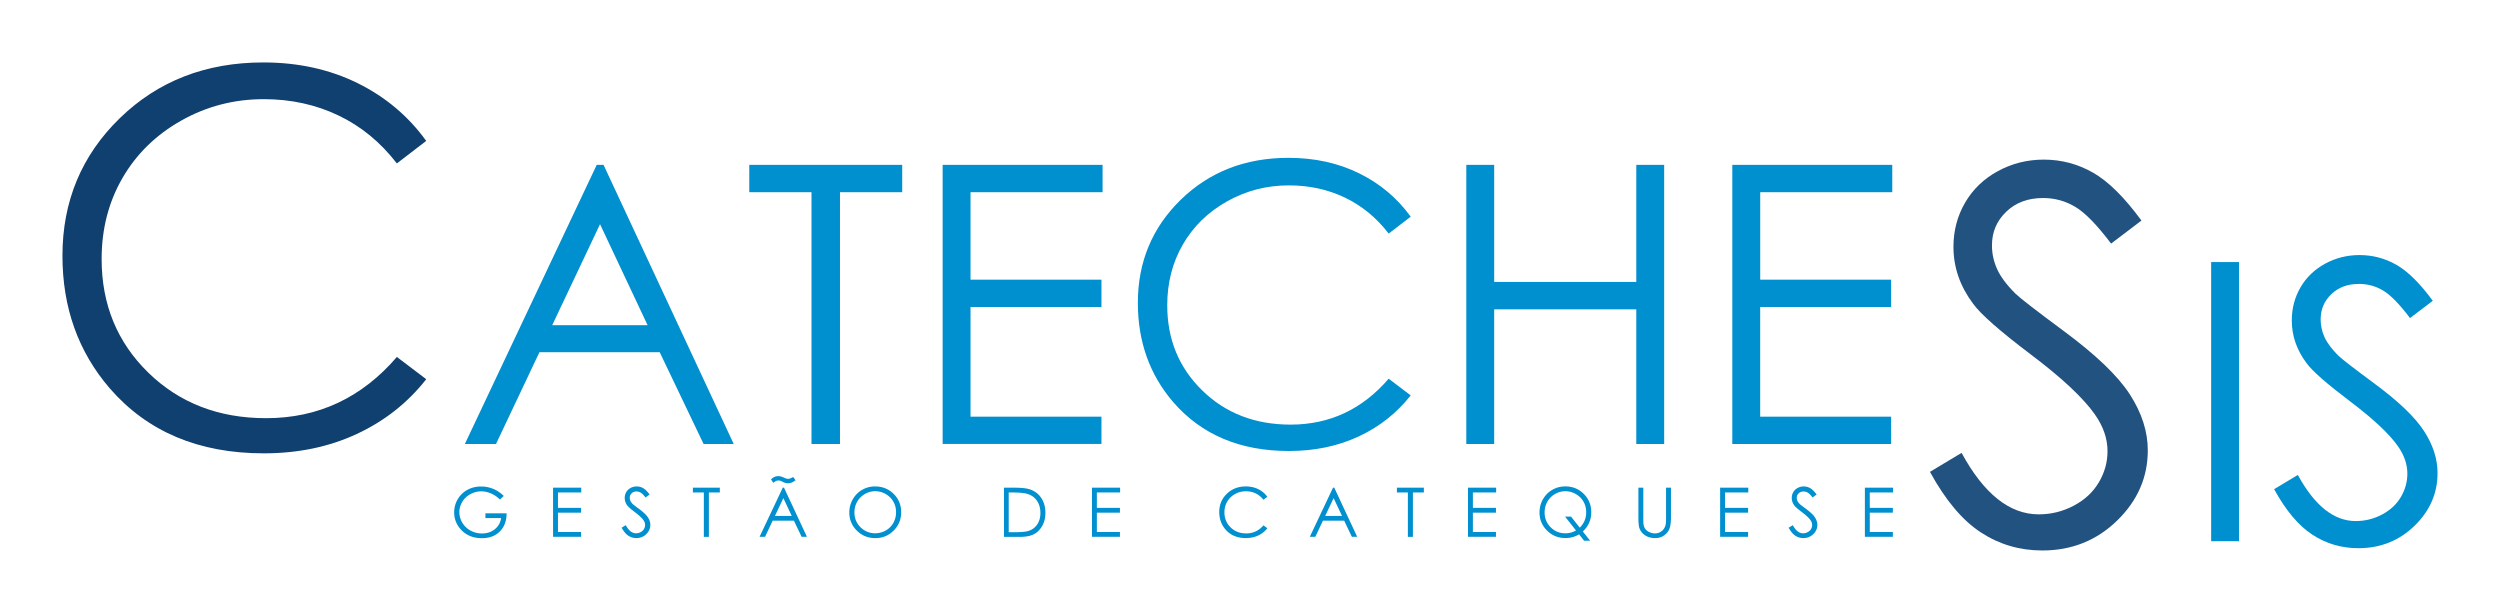 <?xml version="1.0" encoding="UTF-8" standalone="no"?>
<svg
   viewBox="0 0 800.67 196.3"
   xml:space="preserve"
   version="1.1"
   id="svg19"
   sodipodi:docname="AF_CatecheSis_Logo_Navbar_Invertido_GM_optimized.svg"
   width="800.67"
   height="196.3"
   inkscape:version="1.1.1 (26b7af14f2, 2022-01-19)"
   xmlns:inkscape="http://www.inkscape.org/namespaces/inkscape"
   xmlns:sodipodi="http://sodipodi.sourceforge.net/DTD/sodipodi-0.dtd"
   xmlns="http://www.w3.org/2000/svg"
   xmlns:svg="http://www.w3.org/2000/svg"><defs
     id="defs23" /><sodipodi:namedview
     id="namedview21"
     pagecolor="#505050"
     bordercolor="#eeeeee"
     borderopacity="1"
     inkscape:pageshadow="0"
     inkscape:pageopacity="0"
     inkscape:pagecheckerboard="0"
     showgrid="false"
     height="200px"
     fit-margin-top="20"
     fit-margin-left="20"
     fit-margin-right="20"
     fit-margin-bottom="20"
     lock-margins="true"
     inkscape:zoom="0.89875"
     inkscape:cx="369.95828"
     inkscape:cy="114.60362"
     inkscape:window-width="1680"
     inkscape:window-height="1023"
     inkscape:window-x="0"
     inkscape:window-y="27"
     inkscape:window-maximized="1"
     inkscape:current-layer="svg19" /><style
     id="style2">.st0{display:none}.st1{display:inline}.st5{fill:#0f406f}.st6{fill:#225280}.st12{font-family:'CenturyGothic'}.st13{font-size:24.224px}.st14{letter-spacing:9}.st15{font-size:157.755px}.st16{fill:#fff}.st17{font-size:118.316px}.st21{fill:#008fcf}</style><g
     id="Logo_CatecheSis"
     transform="translate(-0.34,-284.34)"><path
       class="st21"
       d="m 161.68,443.17 -1.22,1.16 c -0.88,-0.86 -1.84,-1.52 -2.89,-1.96 -1.05,-0.44 -2.06,-0.67 -3.06,-0.67 -1.23,0 -2.41,0.3 -3.53,0.91 -1.12,0.61 -1.98,1.43 -2.6,2.47 -0.61,1.04 -0.92,2.14 -0.92,3.29 0,1.18 0.32,2.31 0.95,3.38 a 6.782,6.782 0 0 0 2.63,2.52 c 1.12,0.61 2.35,0.92 3.68,0.92 1.62,0 2.99,-0.46 4.11,-1.37 1.12,-0.91 1.78,-2.1 1.99,-3.55 h -5.02 v -1.52 h 6.79 c -0.01,2.43 -0.74,4.37 -2.17,5.8 -1.43,1.43 -3.35,2.15 -5.74,2.15 -2.91,0 -5.22,-0.99 -6.92,-2.98 -1.31,-1.53 -1.96,-3.29 -1.96,-5.3 0,-1.49 0.37,-2.88 1.12,-4.17 a 8.023,8.023 0 0 1 3.08,-3.01 c 1.31,-0.72 2.78,-1.09 4.43,-1.09 1.33,0 2.59,0.24 3.77,0.72 1.21,0.46 2.36,1.24 3.48,2.3 z m 15.78,-2.65 h 9.03 v 1.54 h -7.45 V 447 h 7.39 v 1.54 h -7.39 v 6.19 h 7.39 v 1.54 h -8.96 v -15.75 z m 21.96,12.82 1.34,-0.8 c 0.94,1.74 2.03,2.6 3.27,2.6 0.53,0 1.02,-0.12 1.49,-0.37 0.46,-0.25 0.82,-0.58 1.06,-0.99 0.24,-0.41 0.36,-0.85 0.36,-1.32 0,-0.53 -0.18,-1.04 -0.54,-1.55 -0.49,-0.7 -1.39,-1.54 -2.7,-2.53 -1.31,-0.99 -2.13,-1.71 -2.45,-2.15 -0.56,-0.74 -0.83,-1.55 -0.83,-2.41 0,-0.69 0.16,-1.31 0.49,-1.87 0.33,-0.56 0.79,-1.01 1.39,-1.33 0.6,-0.33 1.24,-0.49 1.94,-0.49 0.74,0 1.44,0.18 2.08,0.55 0.65,0.37 1.33,1.04 2.05,2.03 l -1.29,0.97 c -0.59,-0.79 -1.1,-1.3 -1.52,-1.55 -0.42,-0.25 -0.87,-0.38 -1.37,-0.38 -0.64,0 -1.15,0.19 -1.56,0.58 -0.4,0.38 -0.6,0.86 -0.6,1.42 0,0.34 0.07,0.67 0.21,1 0.14,0.32 0.4,0.67 0.78,1.05 0.21,0.2 0.89,0.72 2.03,1.57 1.36,1.01 2.3,1.9 2.81,2.69 0.51,0.79 0.76,1.57 0.76,2.37 0,1.14 -0.43,2.13 -1.3,2.98 -0.87,0.84 -1.92,1.26 -3.16,1.26 -0.96,0 -1.82,-0.26 -2.6,-0.77 -0.76,-0.5 -1.48,-1.36 -2.14,-2.56 z m 22.83,-11.27 v -1.54 h 8.63 v 1.54 h -3.51 v 14.21 h -1.61 v -14.21 z m 29.18,-1.55 7.35,15.75 h -1.7 l -2.48,-5.18 h -6.79 l -2.45,5.18 h -1.76 l 7.44,-15.75 z m 2.95,-3.41 0.75,1.04 c -0.51,0.38 -0.95,0.63 -1.3,0.76 -0.35,0.13 -0.73,0.2 -1.12,0.2 -0.51,0 -1.04,-0.13 -1.58,-0.4 -0.46,-0.23 -0.76,-0.36 -0.89,-0.4 -0.17,-0.05 -0.36,-0.08 -0.56,-0.08 -0.25,0 -0.49,0.04 -0.71,0.13 -0.23,0.09 -0.55,0.29 -0.98,0.61 l -0.71,-1.09 c 0.65,-0.7 1.45,-1.05 2.41,-1.05 0.46,0 1,0.15 1.64,0.44 0.61,0.29 1.08,0.43 1.44,0.43 0.38,0 0.92,-0.2 1.61,-0.59 z m -3.15,6.76 -2.7,5.7 h 5.38 z m 29.33,-3.74 c 2.39,0 4.38,0.8 5.99,2.39 1.61,1.59 2.41,3.55 2.41,5.88 0,2.31 -0.8,4.26 -2.41,5.87 -1.6,1.61 -3.56,2.41 -5.87,2.41 -2.34,0 -4.31,-0.8 -5.92,-2.4 -1.61,-1.6 -2.41,-3.53 -2.41,-5.8 0,-1.51 0.37,-2.92 1.1,-4.21 a 8.08,8.08 0 0 1 2.99,-3.04 c 1.28,-0.74 2.65,-1.1 4.12,-1.1 z m 0.07,1.53 c -1.17,0 -2.27,0.3 -3.31,0.91 -1.04,0.61 -1.86,1.42 -2.45,2.45 -0.59,1.03 -0.88,2.18 -0.88,3.44 0,1.87 0.65,3.45 1.95,4.74 1.3,1.29 2.86,1.93 4.69,1.93 1.22,0 2.35,-0.3 3.39,-0.89 1.04,-0.59 1.85,-1.4 2.43,-2.43 0.58,-1.03 0.87,-2.17 0.87,-3.43 0,-1.25 -0.29,-2.38 -0.87,-3.39 -0.58,-1.01 -1.4,-1.82 -2.46,-2.43 -1.06,-0.61 -2.17,-0.9 -3.36,-0.9 z m 41.25,14.62 v -15.75 h 3.27 c 2.36,0 4.07,0.19 5.13,0.57 1.53,0.54 2.72,1.46 3.58,2.78 0.86,1.32 1.29,2.9 1.29,4.72 0,1.58 -0.34,2.97 -1.02,4.17 -0.68,1.2 -1.57,2.08 -2.66,2.66 -1.09,0.57 -2.61,0.86 -4.58,0.86 h -5.01 z m 1.51,-1.49 h 1.82 c 2.18,0 3.69,-0.14 4.53,-0.41 1.19,-0.39 2.12,-1.08 2.79,-2.08 0.68,-1 1.02,-2.23 1.02,-3.68 0,-1.52 -0.37,-2.82 -1.1,-3.89 -0.74,-1.08 -1.76,-1.81 -3.07,-2.21 -0.99,-0.3 -2.61,-0.45 -4.87,-0.45 h -1.11 v 12.72 z m 26.66,-14.27 h 9.03 v 1.54 h -7.45 V 447 h 7.39 v 1.54 h -7.39 v 6.19 h 7.39 v 1.54 h -8.96 v -15.75 z m 56.17,2.93 -1.24,0.95 c -0.69,-0.89 -1.51,-1.57 -2.47,-2.03 -0.96,-0.46 -2.01,-0.69 -3.16,-0.69 -1.26,0 -2.42,0.3 -3.49,0.9 -1.07,0.6 -1.9,1.41 -2.49,2.43 -0.59,1.02 -0.88,2.16 -0.88,3.43 0,1.92 0.66,3.52 1.98,4.81 1.32,1.29 2.98,1.93 4.98,1.93 2.21,0 4.05,-0.86 5.54,-2.59 l 1.24,0.94 c -0.79,1 -1.77,1.77 -2.94,2.32 -1.17,0.55 -2.49,0.82 -3.94,0.82 -2.76,0 -4.93,-0.92 -6.52,-2.75 -1.33,-1.55 -2,-3.42 -2,-5.61 0,-2.31 0.81,-4.25 2.43,-5.82 1.62,-1.57 3.64,-2.36 6.08,-2.36 1.47,0 2.8,0.29 3.98,0.87 1.18,0.58 2.15,1.4 2.9,2.45 z m 21.44,-2.93 7.35,15.75 h -1.7 l -2.48,-5.18 h -6.79 l -2.45,5.18 h -1.76 l 7.44,-15.75 z m -0.2,3.35 -2.7,5.7 h 5.39 z m 20.27,-1.8 v -1.54 h 8.63 v 1.54 h -3.51 v 14.21 h -1.61 v -14.21 z m 22.75,-1.55 h 9.03 v 1.54 h -7.45 V 447 h 7.39 v 1.54 h -7.39 v 6.19 h 7.39 v 1.54 h -8.96 v -15.75 z m 36.79,14.04 2.34,2.95 h -1.94 l -1.6,-2.04 c -1.29,0.79 -2.74,1.19 -4.35,1.19 -2.33,0 -4.3,-0.8 -5.91,-2.4 -1.6,-1.6 -2.41,-3.53 -2.41,-5.8 0,-1.51 0.37,-2.92 1.1,-4.21 0.74,-1.3 1.74,-2.31 3,-3.04 1.27,-0.73 2.66,-1.09 4.17,-1.09 2.33,0 4.3,0.8 5.9,2.39 1.6,1.6 2.4,3.56 2.4,5.88 0,1.21 -0.22,2.32 -0.66,3.33 -0.43,1.02 -1.11,1.96 -2.04,2.84 z m -0.98,-1.23 c 1.37,-1.34 2.06,-2.98 2.06,-4.94 0,-1.25 -0.29,-2.38 -0.87,-3.39 -0.58,-1.01 -1.4,-1.82 -2.46,-2.43 -1.06,-0.61 -2.17,-0.91 -3.34,-0.91 -1.18,0 -2.29,0.3 -3.33,0.91 a 6.45,6.45 0 0 0 -2.44,2.45 c -0.59,1.03 -0.88,2.18 -0.88,3.45 0,1.87 0.65,3.45 1.94,4.74 1.29,1.29 2.85,1.93 4.68,1.93 1.25,0 2.39,-0.3 3.43,-0.91 l -3.51,-4.45 h 1.91 z m 18.78,-12.81 h 1.57 v 9.51 c 0,1.13 0.02,1.83 0.06,2.11 0.08,0.62 0.26,1.14 0.55,1.56 0.29,0.42 0.72,0.77 1.32,1.05 0.59,0.28 1.19,0.42 1.79,0.42 0.52,0 1.02,-0.11 1.5,-0.33 0.48,-0.22 0.88,-0.53 1.2,-0.92 0.32,-0.39 0.56,-0.87 0.71,-1.42 0.11,-0.4 0.16,-1.22 0.16,-2.46 v -9.51 h 1.57 v 9.51 c 0,1.41 -0.14,2.54 -0.41,3.41 -0.27,0.87 -0.82,1.62 -1.65,2.26 -0.83,0.64 -1.82,0.96 -2.99,0.96 -1.27,0 -2.36,-0.3 -3.27,-0.91 -0.91,-0.61 -1.51,-1.41 -1.82,-2.41 -0.19,-0.61 -0.29,-1.72 -0.29,-3.32 z m 26.16,0 h 9.03 v 1.54 h -7.45 V 447 h 7.39 v 1.54 h -7.39 v 6.19 h 7.39 v 1.54 h -8.96 v -15.75 z m 21.96,12.82 1.34,-0.8 c 0.94,1.74 2.03,2.6 3.27,2.6 0.53,0 1.02,-0.12 1.49,-0.37 0.46,-0.25 0.82,-0.58 1.06,-0.99 0.24,-0.41 0.36,-0.85 0.36,-1.32 0,-0.53 -0.18,-1.04 -0.54,-1.55 -0.49,-0.7 -1.39,-1.54 -2.7,-2.53 -1.31,-0.99 -2.13,-1.71 -2.45,-2.15 -0.56,-0.74 -0.83,-1.55 -0.83,-2.41 0,-0.69 0.16,-1.31 0.49,-1.87 0.33,-0.56 0.79,-1.01 1.39,-1.33 0.6,-0.33 1.24,-0.49 1.94,-0.49 0.74,0 1.44,0.18 2.08,0.55 0.65,0.37 1.33,1.04 2.05,2.03 l -1.29,0.97 c -0.59,-0.79 -1.1,-1.3 -1.52,-1.55 -0.42,-0.25 -0.87,-0.38 -1.37,-0.38 -0.63,0 -1.15,0.19 -1.56,0.58 -0.4,0.38 -0.61,0.86 -0.61,1.42 0,0.34 0.07,0.67 0.21,1 0.14,0.32 0.4,0.67 0.78,1.05 0.21,0.2 0.89,0.72 2.04,1.57 1.36,1.01 2.3,1.9 2.8,2.69 0.5,0.79 0.76,1.57 0.76,2.37 0,1.14 -0.43,2.13 -1.3,2.98 -0.87,0.84 -1.92,1.26 -3.16,1.26 -0.96,0 -1.82,-0.26 -2.6,-0.77 -0.76,-0.5 -1.48,-1.36 -2.13,-2.56 z m 24.4,-12.82 h 9.03 v 1.54 h -7.45 V 447 h 7.39 v 1.54 h -7.39 v 6.19 h 7.39 v 1.54 h -8.96 v -15.75 z"
       id="path4" /><g
       id="g10"><path
         class="st6"
         d="m 618.44,435.46 10.13,-6.08 c 7.13,13.12 15.37,19.69 24.71,19.69 4,0 7.75,-0.93 11.26,-2.8 3.51,-1.86 6.18,-4.36 8.02,-7.49 1.84,-3.13 2.75,-6.45 2.75,-9.97 0,-4 -1.35,-7.91 -4.05,-11.75 -3.73,-5.29 -10.53,-11.67 -20.42,-19.12 -9.94,-7.51 -16.12,-12.94 -18.55,-16.29 -4.21,-5.62 -6.32,-11.69 -6.32,-18.23 0,-5.19 1.24,-9.91 3.73,-14.18 2.48,-4.27 5.98,-7.63 10.49,-10.09 4.51,-2.46 9.41,-3.69 14.71,-3.69 5.62,0 10.87,1.39 15.76,4.17 4.89,2.78 10.06,7.9 15.52,15.35 l -9.72,7.37 c -4.48,-5.94 -8.3,-9.86 -11.46,-11.75 -3.16,-1.89 -6.6,-2.84 -10.33,-2.84 -4.81,0 -8.74,1.46 -11.79,4.38 -3.05,2.92 -4.58,6.51 -4.58,10.78 0,2.59 0.54,5.1 1.62,7.54 1.08,2.43 3.05,5.08 5.92,7.94 1.57,1.51 6.7,5.48 15.39,11.91 10.32,7.62 17.39,14.4 21.23,20.34 3.83,5.94 5.75,11.91 5.75,17.91 0,8.64 -3.28,16.15 -9.84,22.52 -6.56,6.37 -14.54,9.56 -23.94,9.56 -7.24,0 -13.8,-1.93 -19.69,-5.79 -5.9,-3.84 -11.33,-10.31 -16.3,-19.39 z"
         id="path6" /><path
         class="st21"
         d="m 708.5,368.27 h 8.93 v 89.39 h -8.93 z m 20.17,72.74 7.6,-4.56 c 5.35,9.84 11.53,14.77 18.53,14.77 3,0 5.81,-0.7 8.45,-2.1 2.63,-1.4 4.64,-3.27 6.02,-5.62 1.38,-2.35 2.07,-4.84 2.07,-7.47 0,-3 -1.01,-5.93 -3.04,-8.81 -2.8,-3.97 -7.9,-8.75 -15.31,-14.34 -7.45,-5.63 -12.09,-9.7 -13.92,-12.21 -3.16,-4.21 -4.74,-8.77 -4.74,-13.67 0,-3.89 0.93,-7.43 2.79,-10.63 1.86,-3.2 4.49,-5.72 7.87,-7.57 3.38,-1.84 7.06,-2.77 11.03,-2.77 4.21,0 8.15,1.04 11.82,3.13 3.67,2.09 7.54,5.92 11.64,11.52 l -7.29,5.53 c -3.36,-4.46 -6.23,-7.39 -8.6,-8.81 -2.37,-1.42 -4.95,-2.13 -7.75,-2.13 -3.61,0 -6.55,1.09 -8.84,3.28 -2.29,2.19 -3.43,4.88 -3.43,8.08 0,1.94 0.4,3.83 1.22,5.65 0.81,1.82 2.29,3.81 4.44,5.96 1.17,1.13 5.02,4.11 11.55,8.93 7.74,5.71 13.04,10.8 15.92,15.25 2.88,4.46 4.31,8.93 4.31,13.43 0,6.48 -2.46,12.11 -7.38,16.89 -4.92,4.78 -10.91,7.17 -17.96,7.17 -5.43,0 -10.35,-1.45 -14.77,-4.34 -4.43,-2.9 -8.5,-7.75 -12.23,-14.56 z"
         id="path8" /></g><g
       id="g16"><path
         class="st5"
         d="m 136.84,329.47 -9.4,7.21 c -5.19,-6.75 -11.41,-11.87 -18.68,-15.35 -7.27,-3.48 -15.25,-5.23 -23.94,-5.23 -9.51,0 -18.31,2.28 -26.41,6.85 -8.1,4.56 -14.38,10.69 -18.84,18.39 -4.46,7.7 -6.68,16.35 -6.68,25.97 0,14.53 4.98,26.66 14.95,36.38 9.97,9.72 22.54,14.58 37.72,14.58 16.69,0 30.65,-6.53 41.89,-19.61 l 9.4,7.13 c -5.94,7.56 -13.36,13.41 -22.24,17.54 -8.89,4.13 -18.81,6.2 -29.78,6.2 -20.85,0 -37.3,-6.94 -49.34,-20.82 -10.1,-11.72 -15.15,-25.87 -15.15,-42.46 0,-17.45 6.12,-32.13 18.35,-44.04 12.23,-11.91 27.56,-17.87 45.98,-17.87 11.13,0 21.17,2.2 30.14,6.6 8.96,4.42 16.31,10.59 22.03,18.53 z"
         id="path12" /><path
         class="st21"
         d="m 193.64,337.15 41.69,89.39 h -9.65 l -14.06,-29.41 h -38.51 l -13.92,29.41 h -9.97 l 42.23,-89.39 z m -1.13,18.99 -15.32,32.36 h 30.56 z m 47.8,-10.24 v -8.75 h 48.98 v 8.75 h -19.93 v 80.64 h -9.12 V 345.9 Z m 61.92,-8.75 h 51.23 v 8.75 h -42.29 v 28.01 h 41.93 v 8.75 h -41.93 v 35.12 h 41.93 v 8.75 h -50.86 v -89.38 z m 149.91,16.59 -7.05,5.41 c -3.89,-5.06 -8.56,-8.9 -14.01,-11.52 -5.45,-2.61 -11.43,-3.92 -17.96,-3.92 -7.13,0 -13.73,1.71 -19.81,5.13 -6.08,3.42 -10.79,8.02 -14.13,13.79 -3.34,5.77 -5.01,12.27 -5.01,19.48 0,10.9 3.74,19.99 11.21,27.28 7.47,7.29 16.9,10.94 28.29,10.94 12.52,0 22.99,-4.9 31.42,-14.71 l 7.05,5.35 c -4.46,5.67 -10.02,10.06 -16.68,13.16 -6.67,3.1 -14.11,4.65 -22.33,4.65 -15.64,0 -27.97,-5.21 -37.01,-15.62 -7.58,-8.79 -11.36,-19.4 -11.36,-31.84 0,-13.08 4.59,-24.09 13.76,-33.03 9.18,-8.93 20.67,-13.4 34.49,-13.4 8.34,0 15.88,1.65 22.6,4.95 6.73,3.31 12.24,7.94 16.53,13.9 z m 17.81,-16.59 h 8.93 v 37.49 h 45.51 v -37.49 h 8.93 v 89.39 h -8.93 V 383.4 h -45.51 v 43.14 h -8.93 z m 85.19,0 h 51.23 v 8.75 h -42.29 v 28.01 H 606 v 8.75 h -41.93 v 35.12 H 606 v 8.75 h -50.86 z"
         id="path14" /></g></g></svg>
